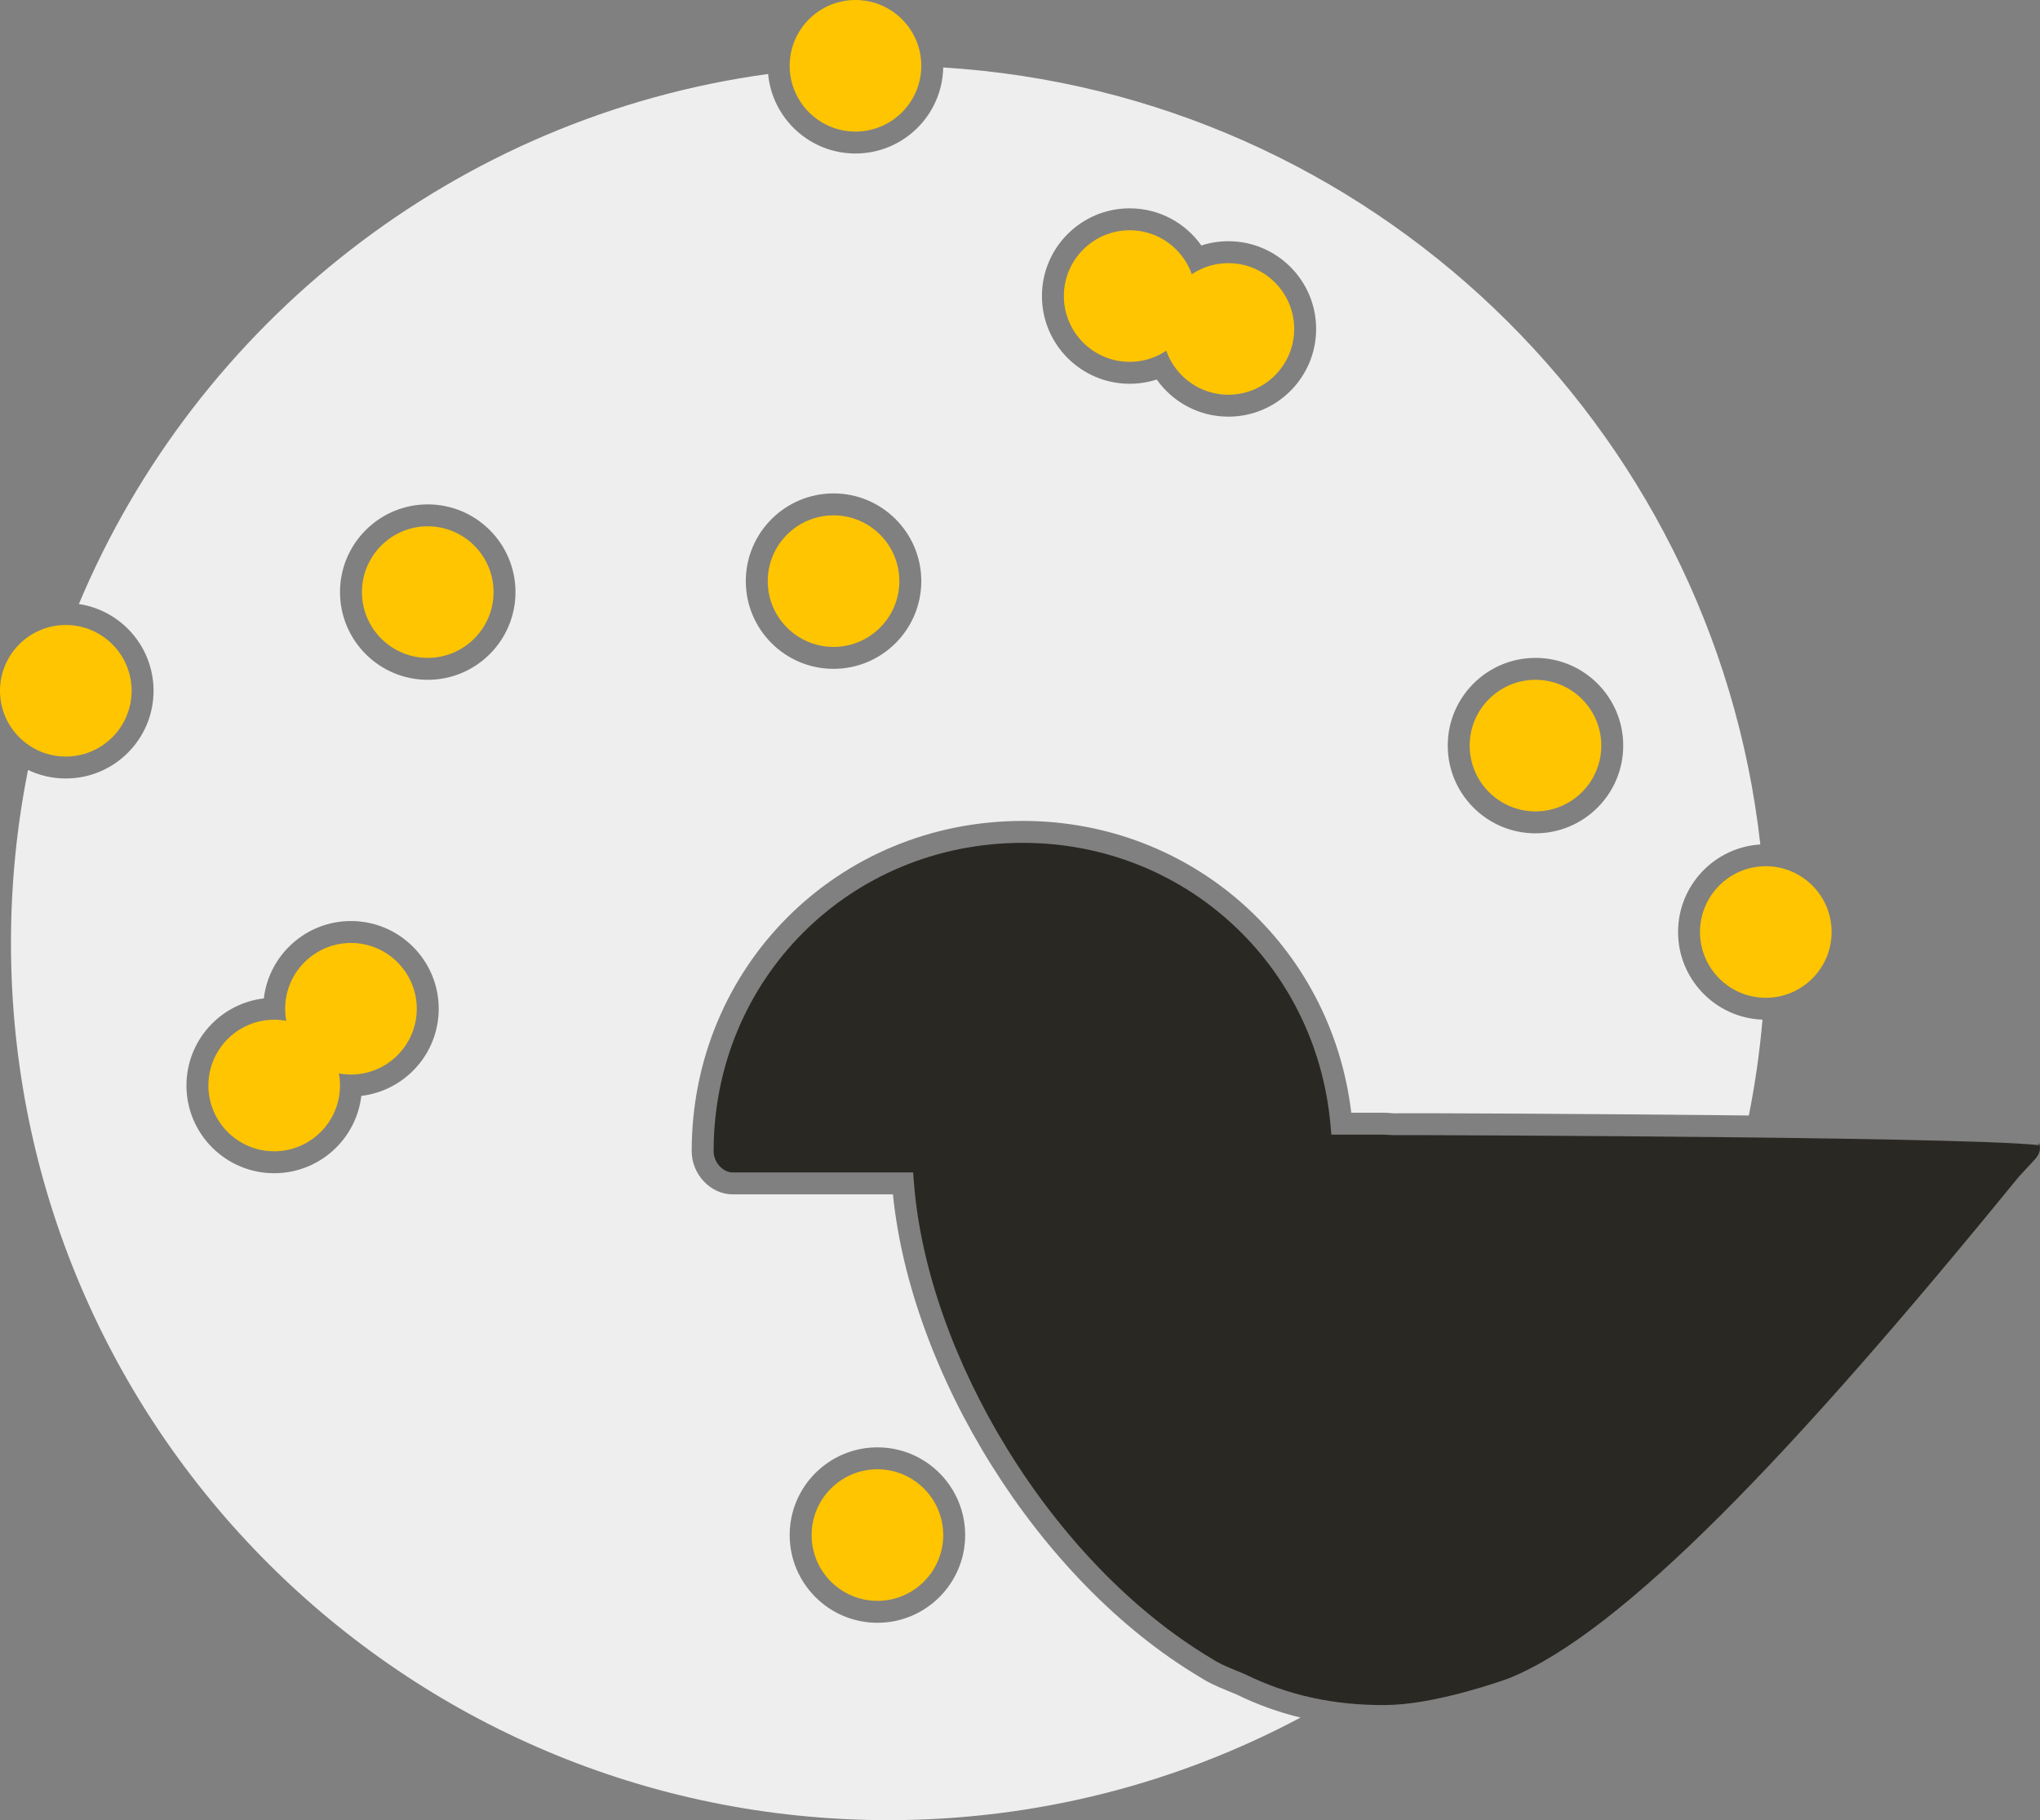 <?xml version="1.0" encoding="UTF-8" standalone="no"?>
<svg width="186px" height="166px" viewBox="0 0 186 166" version="1.1" xmlns="http://www.w3.org/2000/svg" xmlns:xlink="http://www.w3.org/1999/xlink">
    <rect x="0" y="0" width="186" height="166" fill="#808080" stroke="none"/>
    <!-- Generator: Sketch 41 (35326) - http://www.bohemiancoding.com/sketch -->
    <title>Group</title>
    <desc>Created with Sketch.</desc>
    <defs></defs>
    <g id="Page-1" stroke="none" stroke-width="1" fill="none" fill-rule="evenodd">
        <g id="Group">
            <path d="M72,6 C72,2.689 74.691,0 78,0 C81.311,0 84,2.691 84,6 C84,9.311 81.309,12 78,12 C74.689,12 72,9.309 72,6 Z" id="Path" fill="#FFC500"></path>
            <path d="M19,99 C19,95.689 21.691,93 25,93 C28.311,93 31,95.691 31,99 C31,102.311 28.309,105 25,105 C21.689,105 19,102.309 19,99 Z" id="Path" fill="#FFC500"></path>
            <path d="M74,140 C74,136.689 76.691,134 80,134 C83.311,134 86,136.691 86,140 C86,143.311 83.309,146 80,146 C76.689,146 74,143.309 74,140 Z" id="Path" fill="#FFC500"></path>
            <path d="M26,92 C26,88.689 28.691,86 32,86 C35.311,86 38,88.691 38,92 C38,95.311 35.309,98 32,98 C28.689,98 26,95.309 26,92 Z" id="Path" fill="#FFC500"></path>
            <path d="M33,54 C33,50.689 35.691,48 39,48 C42.311,48 45,50.691 45,54 C45,57.311 42.309,60 39,60 C35.689,60 33,57.309 33,54 Z" id="Path" fill="#FFC500"></path>
            <path d="M97,27 C97,23.689 99.691,21 103,21 C106.311,21 109,23.691 109,27 C109,30.311 106.309,33 103,33 C99.689,33 97,30.309 97,27 Z" id="Path" fill="#FFC500"></path>
            <path d="M0,63 C0,59.689 2.691,57 6,57 C9.311,57 12,59.691 12,63 C12,66.311 9.309,69 6,69 C2.689,69 0,66.309 0,63 Z" id="Path" fill="#FFC500"></path>
            <path d="M155,85 C155,81.689 157.691,79 161,79 C164.311,79 167,81.691 167,85 C167,88.311 164.309,91 161,91 C157.689,91 155,88.309 155,85 Z" id="Path" fill="#FFC500"></path>
            <path d="M106,30 C106,26.689 108.691,24 112,24 C115.311,24 118,26.691 118,30 C118,33.311 115.309,36 112,36 C108.689,36 106,33.309 106,30 Z" id="Path" fill="#FFC500"></path>
            <path d="M134,68 C134,64.689 136.691,62 140,62 C143.311,62 146,64.691 146,68 C146,71.311 143.309,74 140,74 C136.689,74 134,71.309 134,68 Z" id="Path" fill="#FFC500"></path>
            <path d="M70,53 C70,49.689 72.691,47 76,47 C79.311,47 82,49.691 82,53 C82,56.311 79.309,59 76,59 C72.689,59 70,56.309 70,53 Z" id="Path" fill="#FFC500"></path>
            <path d="M159.453,101.735 C160.024,98.874 160.442,95.957 160.698,92.994 C156.422,92.836 153,89.312 153,85 C153,80.752 156.32,77.273 160.501,77.015 C156.218,38.692 124.862,8.55 85.999,6.154 C85.917,10.499 82.362,14 78,14 C73.836,14 70.411,10.81 70.034,6.745 C41.6,10.643 17.928,29.482 7.191,55.088 C11.043,55.664 14,58.991 14,63 C14,67.416 10.413,71 6,71 C4.767,71 3.599,70.72 2.556,70.221 C1.535,75.322 1,80.599 1,86 C1,130.183 36.817,166 81,166 C94.582,166 107.373,162.616 118.576,156.644 C116.534,156.15 114.588,155.444 112.722,154.528 C112.532,154.446 112.377,154.382 111.931,154.2 C110.72,153.706 110.092,153.408 109.389,152.948 C94.545,144.092 83.039,125.148 81.416,108.929 L66.815,108.929 C64.759,108.929 63.066,107.072 63.066,104.994 C63.066,88.187 76.374,74.869 93.251,74.869 C108.75,74.869 121.392,86.29 123.204,101.482 L126.152,101.482 C126.335,101.482 126.471,101.489 127.101,101.536 C129.113,101.504 145.328,101.585 156.797,101.706 C157.698,101.715 158.584,101.725 159.453,101.735 L159.453,101.735 Z M105.465,34.612 C104.688,34.864 103.86,35 103,35 C98.584,35 95,31.413 95,27 C95,22.584 98.587,19 103,19 C105.698,19 108.086,20.339 109.535,22.388 C110.312,22.136 111.14,22 112,22 C116.416,22 120,25.587 120,30 C120,34.416 116.413,38 112,38 C109.302,38 106.914,36.661 105.465,34.612 L105.465,34.612 Z M32.945,99.945 C32.476,103.916 29.094,107 25,107 C20.584,107 17,103.413 17,99 C17,94.904 20.086,91.523 24.055,91.055 C24.524,87.084 27.906,84 32,84 C36.416,84 40,87.587 40,92 C40,96.096 36.914,99.477 32.945,99.945 L32.945,99.945 Z M72,140 C72,144.413 75.584,148 80,148 C84.413,148 88,144.416 88,140 C88,135.587 84.416,132 80,132 C75.587,132 72,135.584 72,140 Z M31,54 C31,58.413 34.584,62 39,62 C43.413,62 47,58.416 47,54 C47,49.587 43.416,46 39,46 C34.587,46 31,49.584 31,54 Z M132,68 C132,72.413 135.584,76 140,76 C144.413,76 148,72.416 148,68 C148,63.587 144.416,60 140,60 C135.587,60 132,63.584 132,68 Z M68,53 C68,57.413 71.584,61 76,61 C80.413,61 84,57.416 84,53 C84,48.587 80.416,45 76,45 C71.587,45 68,48.584 68,53 Z" id="Combined-Shape" fill="#EEEEEE"></path>
            <path d="M156.776,103.706 C165.087,103.793 172.074,103.904 177.215,104.041 C180.123,104.118 182.402,104.202 183.99,104.293 C184.816,104.34 185.449,104.389 185.876,104.439 C185.681,104.416 186.051,104.499 185.834,104.047 C186.112,104.629 186.044,105.124 185.608,105.654 L184.035,107.359 C163.181,132.951 147.872,148.846 137.662,153.029 C137.207,153.215 135.426,153.808 133.721,154.274 C130.947,155.031 128.383,155.489 126.316,155.503 C121.598,155.535 117.418,154.607 113.556,152.71 C113.305,152.602 113.143,152.535 112.785,152.389 C111.588,151.9 111.049,151.644 110.448,151.252 C95.856,142.545 84.548,123.633 83.328,107.852 L83.257,106.929 L66.815,106.929 C65.907,106.929 65.066,106.007 65.066,104.994 C65.066,89.291 77.479,76.869 93.251,76.869 C108.018,76.869 119.994,87.953 121.307,102.571 L121.389,103.482 L126.152,103.482 C126.274,103.482 126.379,103.487 126.624,103.504 C126.823,103.518 126.921,103.523 127.03,103.527 C127.312,103.5 145.51,103.587 156.776,103.706 Z" id="Path" fill="#2A2823"></path>
        </g>
    </g>
</svg>